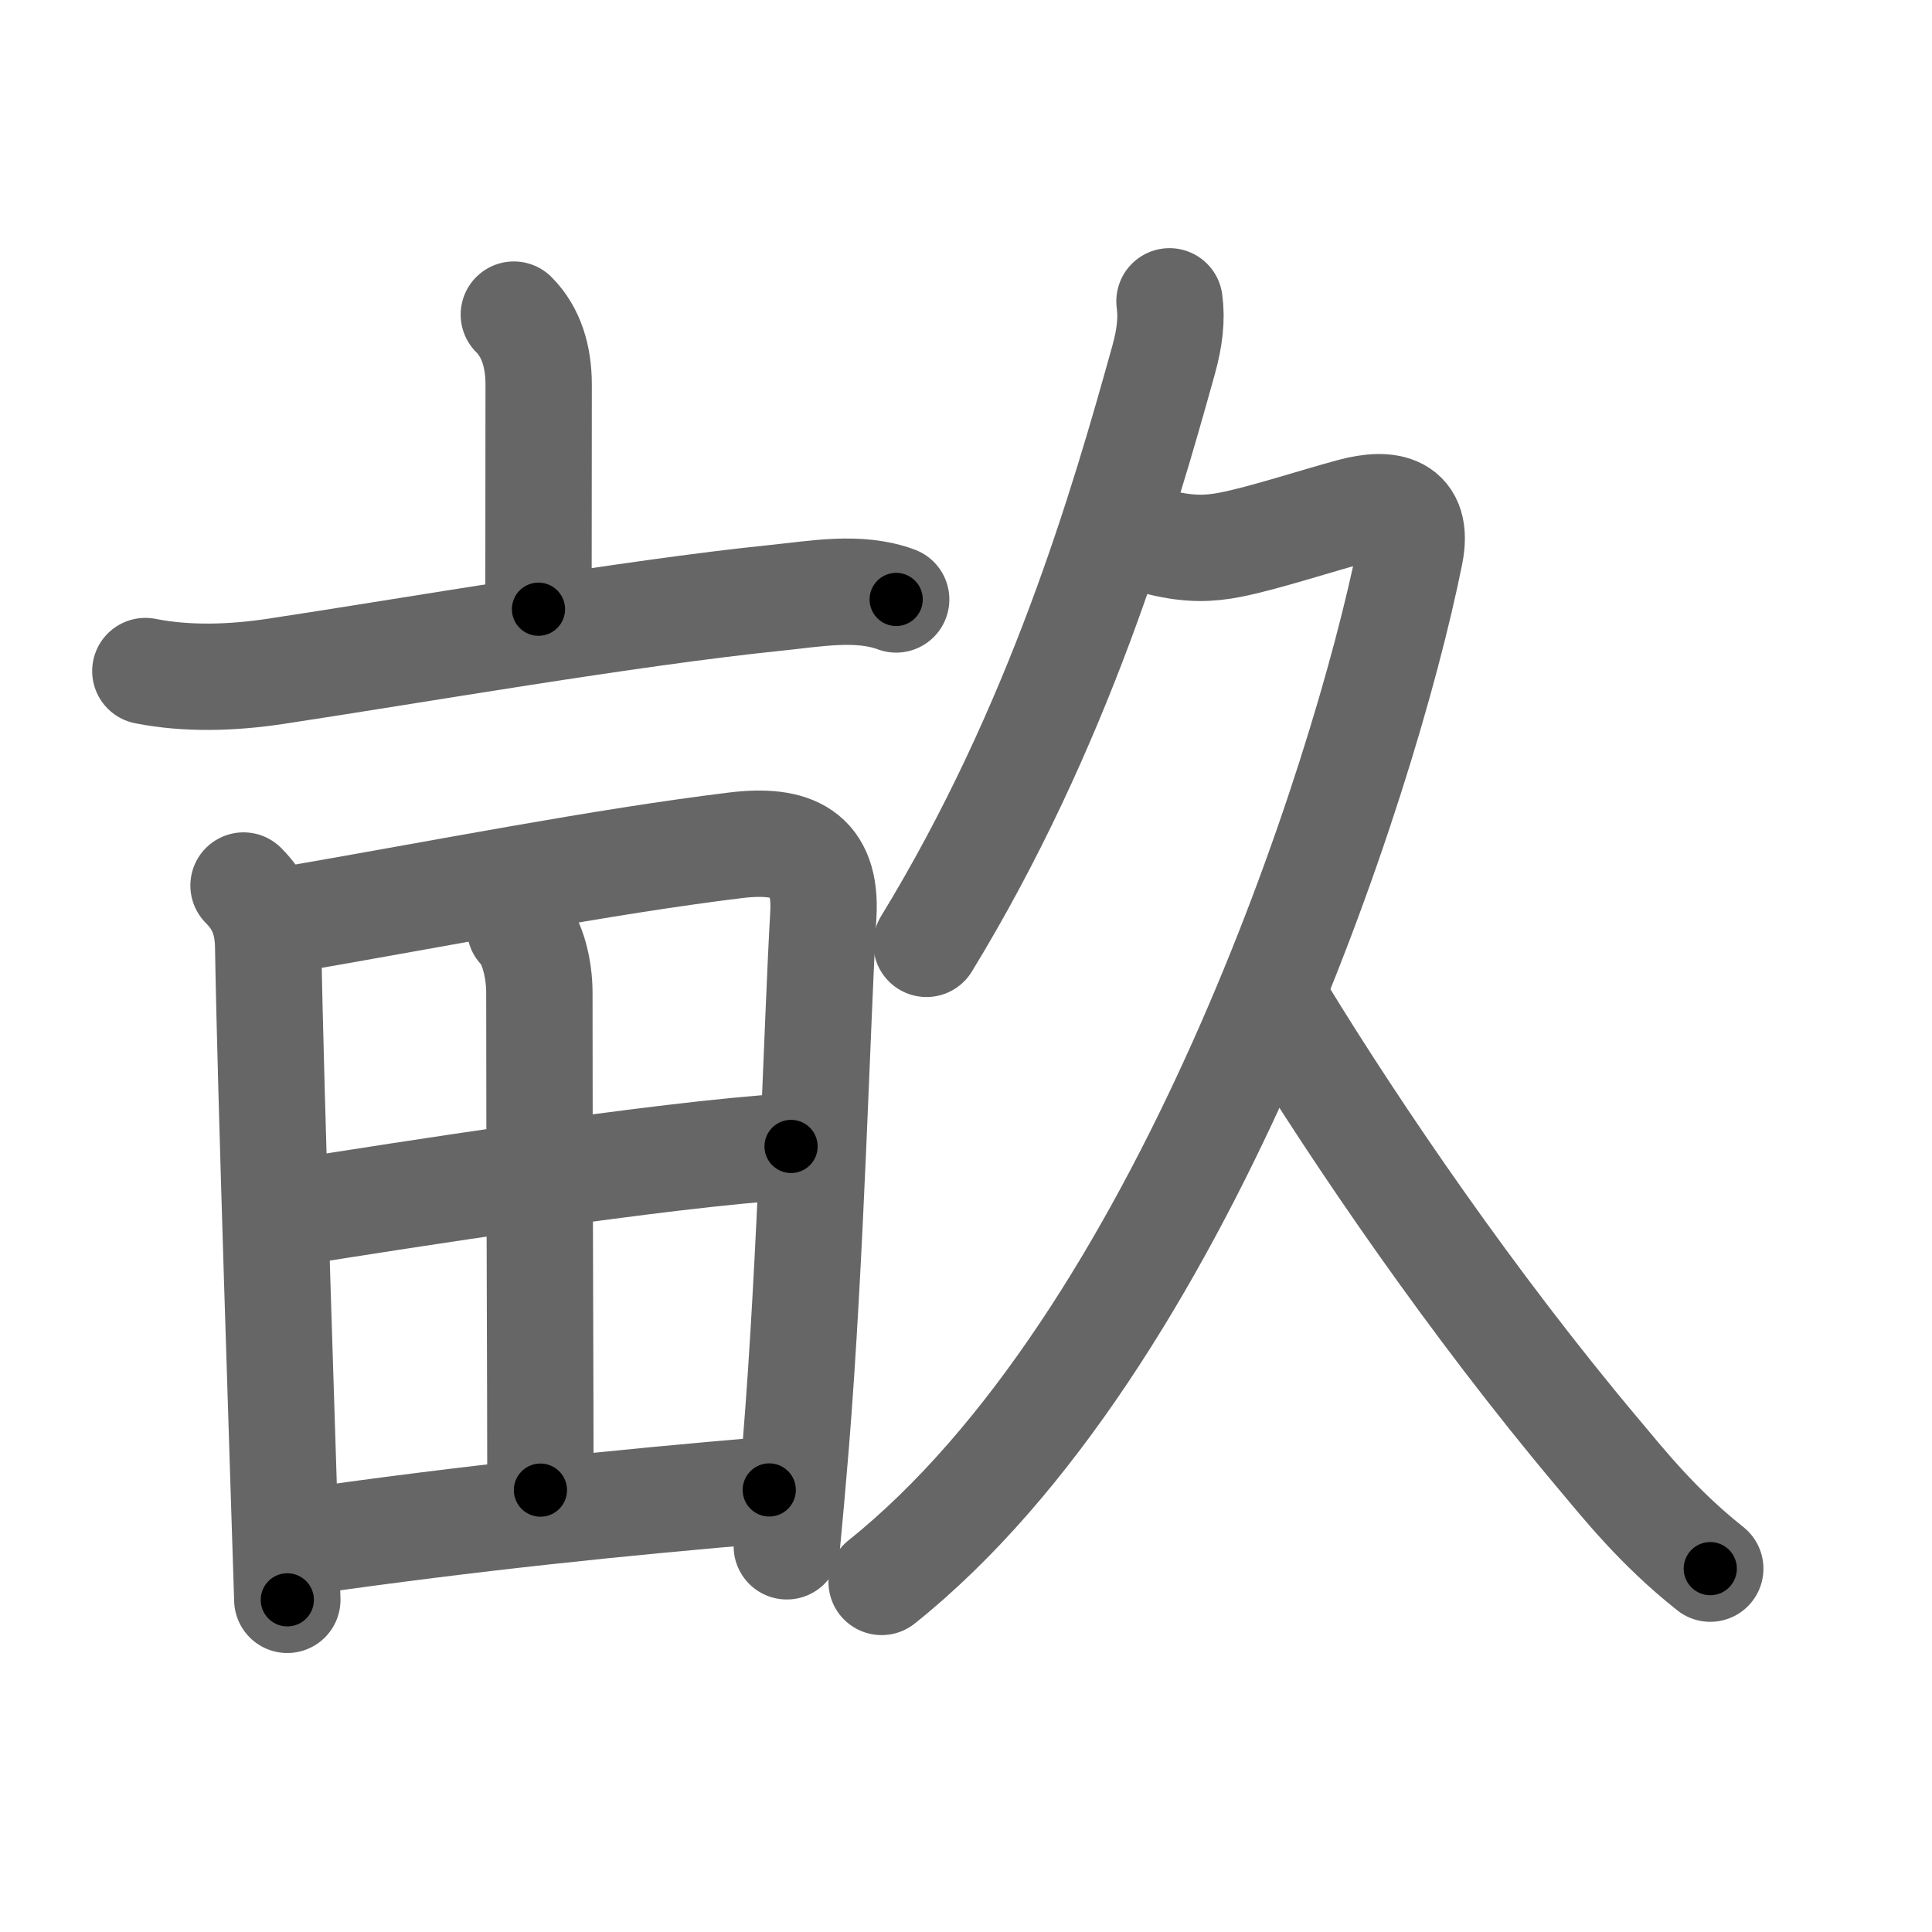 <svg xmlns="http://www.w3.org/2000/svg" viewBox="0 0 109 109" id="755d"><g fill="none" stroke="#666" stroke-width="6" stroke-linecap="round" stroke-linejoin="round"><g><g><g><path d="M28.99,17.75c1,1,1.4,2.4,1.4,3.95s-0.01,9.28-0.01,12.67" /><path d="M8.2,37.86c2.37,0.47,4.92,0.38,7.32,0.02c7.69-1.16,20.01-3.31,28.25-4.15c2.18-0.22,4.67-0.7,6.79,0.09" /></g><g><path d="M13.74,49.96c0.9,0.9,1.36,1.92,1.39,3.41c0.12,7.76,0.87,30.13,1.08,36.89" /><path d="M16.14,51.91c8.99-1.55,17.77-3.29,25.36-4.22c3.21-0.39,5.16,0.44,4.95,3.94c-0.35,6.07-0.7,19.4-1.55,29.86c-0.17,2.05-0.34,4-0.51,5.75" /><path d="M29.34,52.37c0.71,0.71,1.09,2.29,1.09,3.63c0,9.75,0.06,23.04,0.06,28.07" /><path d="M16.74,68.38c5.51-0.88,20.63-3.26,27.89-3.7" /><path d="M17.16,86.98c9.47-1.35,17.71-2.2,26.24-2.92" /></g></g><g><g><g><path d="M65.98,17c0.14,1,0.01,2.08-0.33,3.3c-2.28,8.2-5.9,20.7-13.38,32.95" /></g><path d="M65.56,30.63c1.56,0.37,2.65,0.34,3.87,0.1c1.84-0.36,4.8-1.33,6.84-1.88c2.08-0.56,3.81-0.25,3.28,2.4c-2.61,13-12.93,44.5-29.81,58" /></g><path d="M72.27,57c4.35,7.12,10.85,16.62,17.8,24.89c1.5,1.78,3.42,4.23,6.42,6.61" /></g></g></g><g fill="none" stroke="#000" stroke-width="3" stroke-linecap="round" stroke-linejoin="round"><path d="M28.99,17.75c1,1,1.4,2.4,1.4,3.95s-0.01,9.28-0.01,12.67" stroke-dasharray="16.975" stroke-dashoffset="16.975"><animate attributeName="stroke-dashoffset" values="16.975;16.975;0" dur="0.17s" fill="freeze" begin="0s;755d.click" /></path><path d="M8.2,37.86c2.37,0.47,4.92,0.38,7.32,0.02c7.69-1.16,20.01-3.31,28.25-4.15c2.18-0.22,4.67-0.7,6.79,0.09" stroke-dasharray="42.77" stroke-dashoffset="42.77"><animate attributeName="stroke-dashoffset" values="42.77" fill="freeze" begin="755d.click" /><animate attributeName="stroke-dashoffset" values="42.77;42.77;0" keyTimes="0;0.284;1" dur="0.598s" fill="freeze" begin="0s;755d.click" /></path><path d="M13.74,49.96c0.9,0.9,1.36,1.92,1.39,3.41c0.12,7.76,0.87,30.13,1.08,36.89" stroke-dasharray="40.693" stroke-dashoffset="40.693"><animate attributeName="stroke-dashoffset" values="40.693" fill="freeze" begin="755d.click" /><animate attributeName="stroke-dashoffset" values="40.693;40.693;0" keyTimes="0;0.595;1" dur="1.005s" fill="freeze" begin="0s;755d.click" /></path><path d="M16.14,51.91c8.99-1.55,17.77-3.29,25.36-4.22c3.21-0.39,5.16,0.44,4.95,3.94c-0.35,6.07-0.7,19.4-1.55,29.86c-0.17,2.05-0.34,4-0.51,5.75" stroke-dasharray="69.062" stroke-dashoffset="69.062"><animate attributeName="stroke-dashoffset" values="69.062" fill="freeze" begin="755d.click" /><animate attributeName="stroke-dashoffset" values="69.062;69.062;0" keyTimes="0;0.659;1" dur="1.524s" fill="freeze" begin="0s;755d.click" /></path><path d="M29.34,52.37c0.71,0.71,1.09,2.29,1.09,3.63c0,9.75,0.06,23.04,0.06,28.07" stroke-dasharray="31.94" stroke-dashoffset="31.94"><animate attributeName="stroke-dashoffset" values="31.94" fill="freeze" begin="755d.click" /><animate attributeName="stroke-dashoffset" values="31.94;31.94;0" keyTimes="0;0.827;1" dur="1.843s" fill="freeze" begin="0s;755d.click" /></path><path d="M16.74,68.38c5.51-0.88,20.63-3.26,27.89-3.7" stroke-dasharray="28.143" stroke-dashoffset="28.143"><animate attributeName="stroke-dashoffset" values="28.143" fill="freeze" begin="755d.click" /><animate attributeName="stroke-dashoffset" values="28.143;28.143;0" keyTimes="0;0.868;1" dur="2.124s" fill="freeze" begin="0s;755d.click" /></path><path d="M17.16,86.98c9.47-1.35,17.71-2.2,26.24-2.92" stroke-dasharray="26.407" stroke-dashoffset="26.407"><animate attributeName="stroke-dashoffset" values="26.407" fill="freeze" begin="755d.click" /><animate attributeName="stroke-dashoffset" values="26.407;26.407;0" keyTimes="0;0.889;1" dur="2.388s" fill="freeze" begin="0s;755d.click" /></path><path d="M65.98,17c0.14,1,0.01,2.08-0.33,3.3c-2.28,8.2-5.9,20.7-13.38,32.95" stroke-dasharray="39.027" stroke-dashoffset="39.027"><animate attributeName="stroke-dashoffset" values="39.027" fill="freeze" begin="755d.click" /><animate attributeName="stroke-dashoffset" values="39.027;39.027;0" keyTimes="0;0.86;1" dur="2.778s" fill="freeze" begin="0s;755d.click" /></path><path d="M65.56,30.63c1.56,0.37,2.65,0.34,3.87,0.1c1.84-0.36,4.8-1.33,6.84-1.88c2.08-0.56,3.81-0.25,3.28,2.4c-2.61,13-12.93,44.5-29.81,58" stroke-dasharray="82.611" stroke-dashoffset="82.611"><animate attributeName="stroke-dashoffset" values="82.611" fill="freeze" begin="755d.click" /><animate attributeName="stroke-dashoffset" values="82.611;82.611;0" keyTimes="0;0.817;1" dur="3.399s" fill="freeze" begin="0s;755d.click" /></path><path d="M72.27,57c4.35,7.12,10.85,16.62,17.8,24.89c1.5,1.78,3.42,4.23,6.42,6.61" stroke-dasharray="39.861" stroke-dashoffset="39.861"><animate attributeName="stroke-dashoffset" values="39.861" fill="freeze" begin="755d.click" /><animate attributeName="stroke-dashoffset" values="39.861;39.861;0" keyTimes="0;0.895;1" dur="3.798s" fill="freeze" begin="0s;755d.click" /></path></g></svg>
